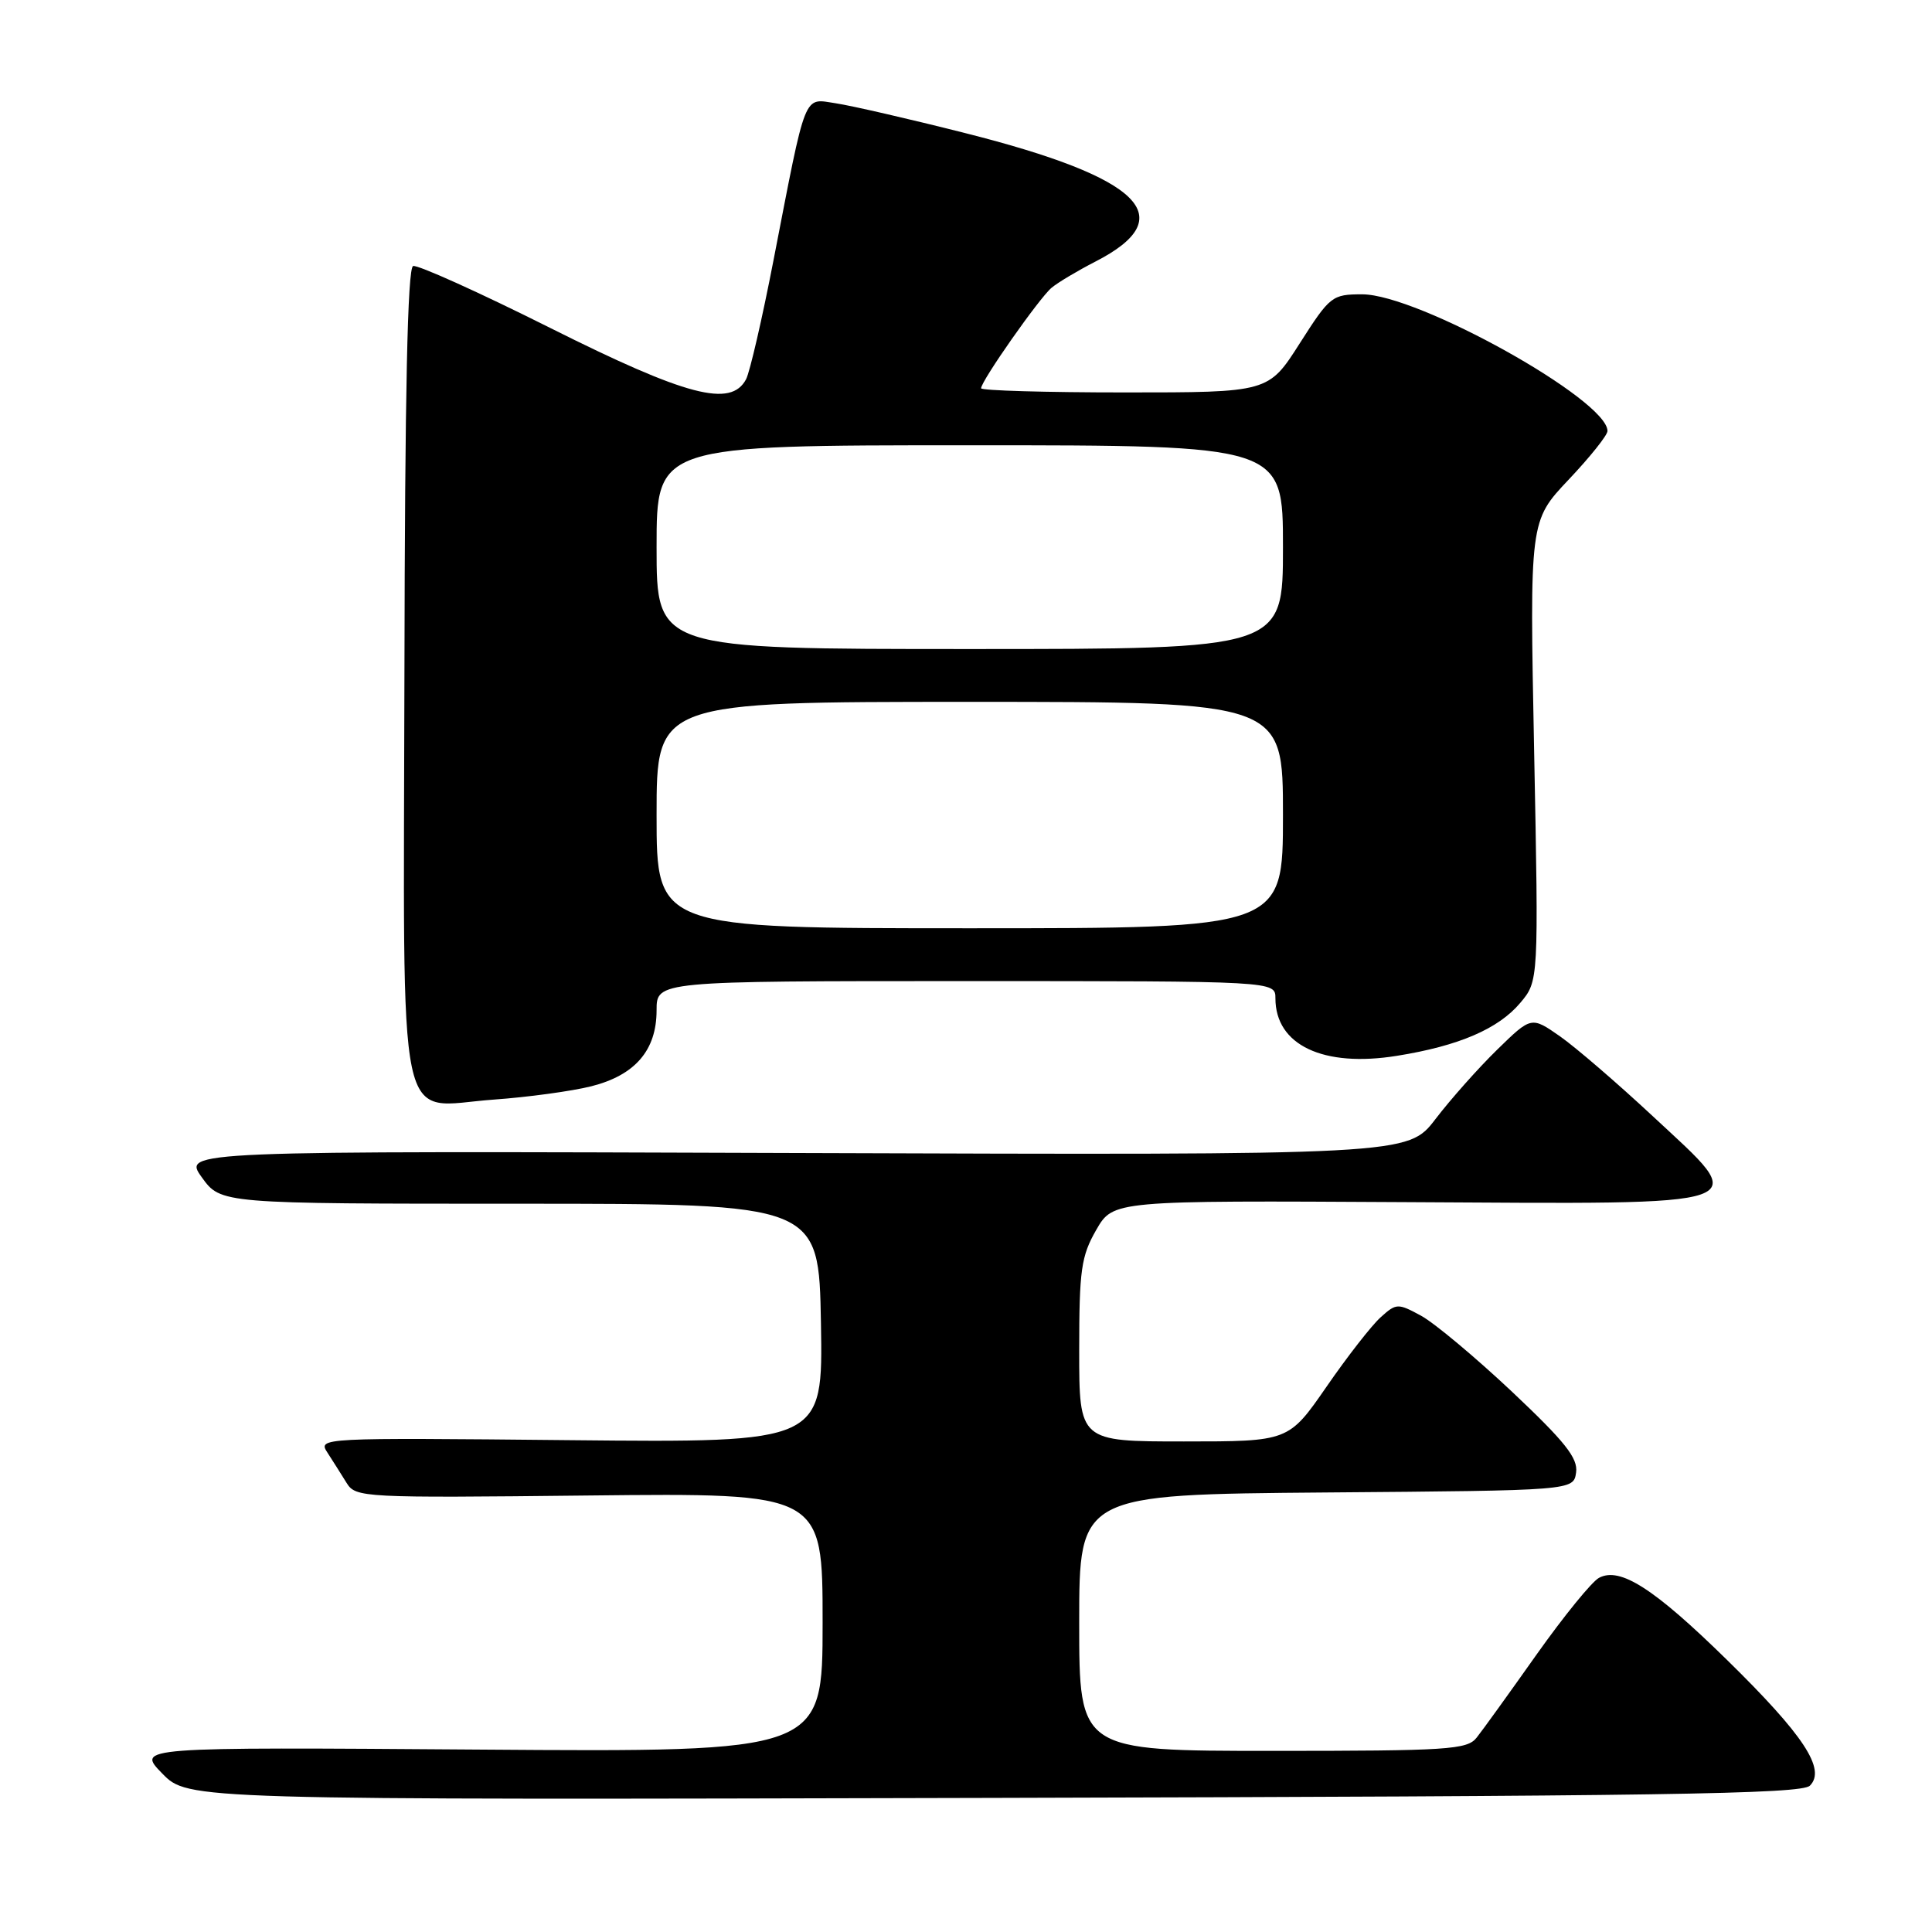 <?xml version="1.0" encoding="UTF-8" standalone="no"?>
<!DOCTYPE svg PUBLIC "-//W3C//DTD SVG 1.1//EN" "http://www.w3.org/Graphics/SVG/1.1/DTD/svg11.dtd" >
<svg xmlns="http://www.w3.org/2000/svg" xmlns:xlink="http://www.w3.org/1999/xlink" version="1.1" viewBox="0 0 256 256">
 <g >
 <path fill="currentColor"
d=" M 239.82 236.61 C 241.99 234.44 239.00 229.91 228.87 219.98 C 219.17 210.47 214.66 207.58 211.88 209.07 C 210.93 209.57 207.21 214.15 203.60 219.24 C 200.00 224.33 196.43 229.29 195.66 230.25 C 194.41 231.84 191.86 232.00 168.64 232.00 C 143.00 232.00 143.00 232.00 143.00 215.01 C 143.00 198.03 143.00 198.03 175.75 197.76 C 208.50 197.50 208.50 197.50 208.84 195.11 C 209.11 193.21 207.38 191.04 200.34 184.40 C 195.48 179.83 190.06 175.30 188.30 174.34 C 185.22 172.67 185.02 172.67 182.94 174.55 C 181.75 175.62 178.52 179.76 175.77 183.75 C 170.75 191.00 170.75 191.00 156.88 191.00 C 143.00 191.00 143.00 191.00 143.00 178.95 C 143.00 168.28 143.26 166.45 145.25 162.98 C 147.50 159.07 147.50 159.07 186.38 159.29 C 233.72 159.55 232.11 160.11 219.00 147.90 C 214.32 143.54 208.79 138.78 206.71 137.32 C 202.91 134.67 202.91 134.67 198.39 139.08 C 195.90 141.51 192.22 145.65 190.21 148.28 C 186.55 153.06 186.55 153.06 105.39 152.78 C 24.23 152.50 24.23 152.50 26.74 156.00 C 29.26 159.50 29.26 159.50 68.88 159.50 C 108.50 159.50 108.50 159.50 108.78 175.33 C 109.05 191.16 109.05 191.16 75.57 190.83 C 42.29 190.50 42.10 190.51 43.40 192.50 C 44.11 193.60 45.25 195.40 45.93 196.50 C 47.13 198.44 48.06 198.49 78.08 198.16 C 109.00 197.83 109.00 197.83 109.00 214.99 C 109.00 232.16 109.00 232.16 63.54 231.83 C 18.08 231.50 18.08 231.50 21.50 235.00 C 24.92 238.50 24.92 238.50 131.69 238.23 C 220.03 238.01 238.70 237.73 239.82 236.61 Z  M 78.34 143.94 C 84.16 142.47 87.00 139.17 87.00 133.87 C 87.00 130.00 87.00 130.00 128.00 130.00 C 169.00 130.00 169.00 130.00 169.00 132.28 C 169.00 138.48 175.33 141.48 185.11 139.90 C 193.30 138.59 198.54 136.33 201.44 132.89 C 203.88 129.99 203.88 129.99 203.28 99.51 C 202.68 69.03 202.68 69.03 207.84 63.57 C 210.68 60.57 213.00 57.67 213.00 57.11 C 213.00 52.98 187.91 39.00 180.50 39.00 C 176.50 39.00 176.23 39.22 172.22 45.50 C 168.08 52.00 168.08 52.00 149.04 52.00 C 138.57 52.00 130.00 51.75 130.00 51.45 C 130.00 50.48 137.72 39.48 139.34 38.13 C 140.19 37.42 142.80 35.87 145.13 34.67 C 156.61 28.79 151.31 23.55 127.91 17.64 C 120.53 15.77 112.82 14.00 110.77 13.69 C 106.40 13.04 106.90 11.79 102.49 34.50 C 101.00 42.20 99.36 49.29 98.86 50.25 C 96.85 54.04 91.00 52.51 72.90 43.45 C 63.50 38.74 55.33 35.06 54.74 35.25 C 54.00 35.50 53.65 52.03 53.59 89.05 C 53.48 152.06 52.35 146.63 65.45 145.70 C 69.94 145.38 75.74 144.59 78.34 143.94 Z  M 87.00 108.00 C 87.00 93.00 87.00 93.00 128.50 93.00 C 170.00 93.00 170.00 93.00 170.00 108.00 C 170.00 123.00 170.00 123.00 128.50 123.00 C 87.00 123.00 87.00 123.00 87.00 108.00 Z  M 87.00 72.50 C 87.00 59.00 87.00 59.00 128.50 59.00 C 170.00 59.00 170.00 59.00 170.00 72.50 C 170.00 86.00 170.00 86.00 128.50 86.00 C 87.00 86.00 87.00 86.00 87.00 72.50 Z "/>
</g>
</svg>